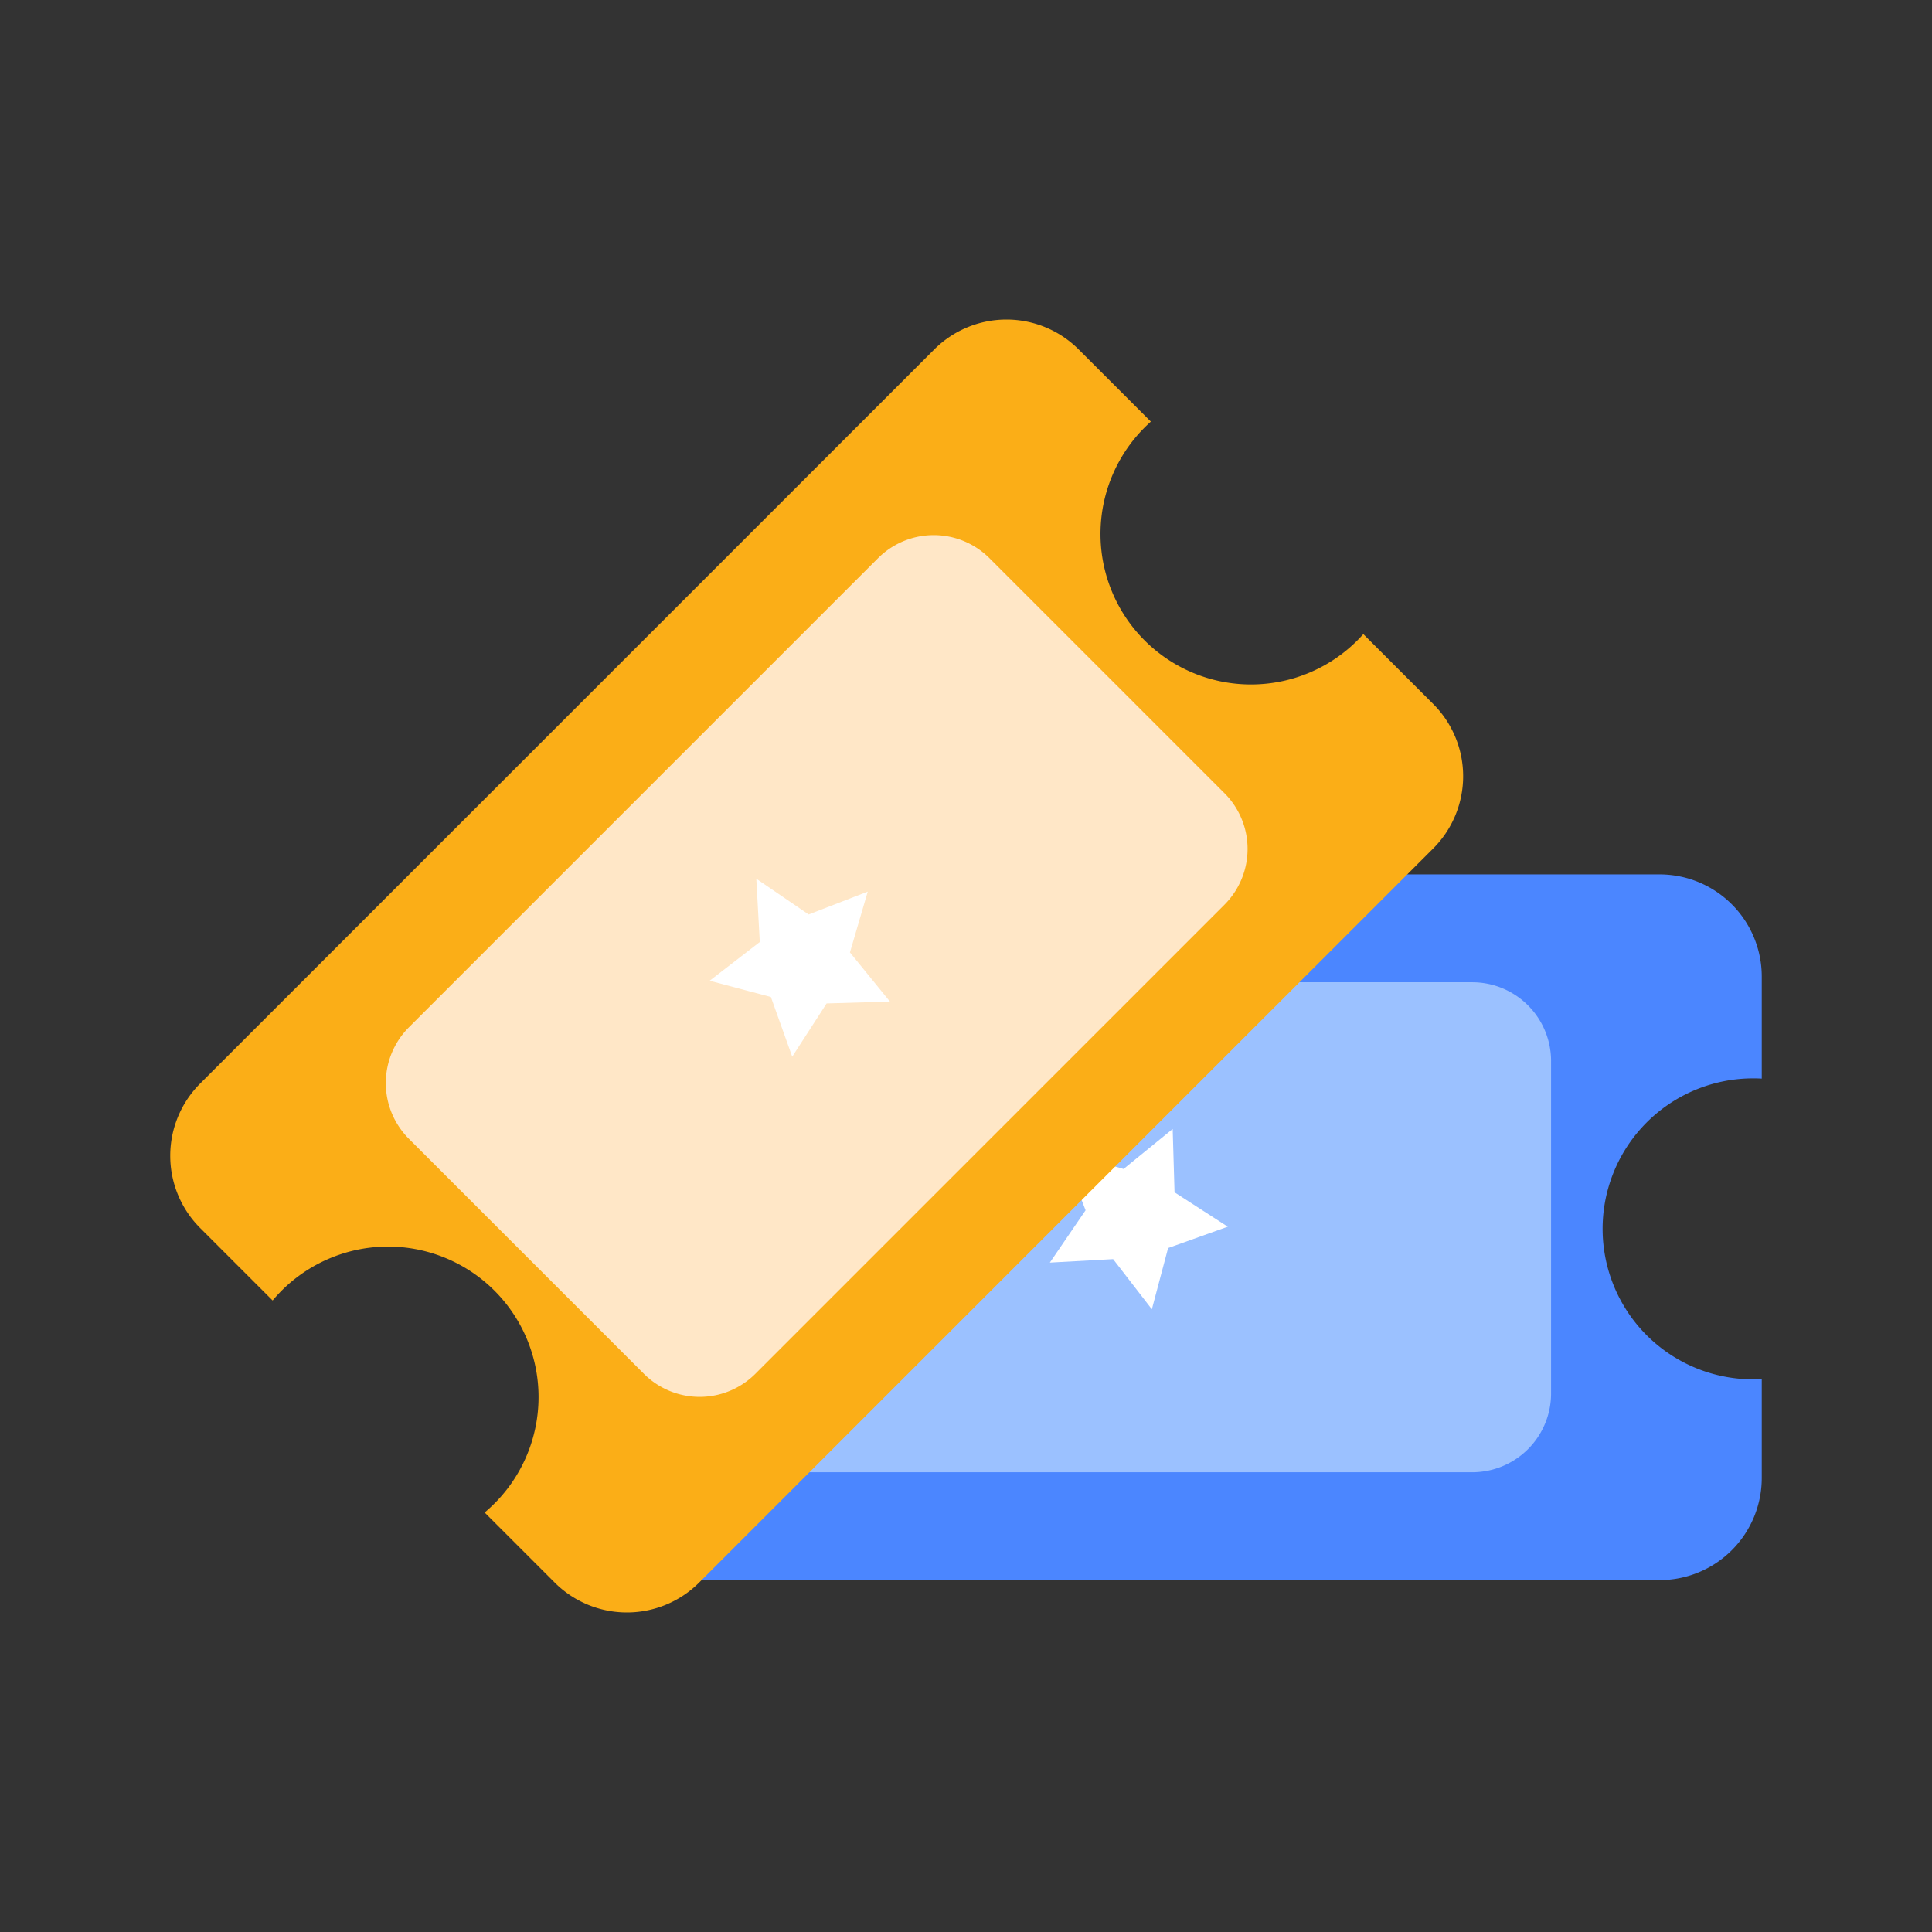 <svg id="Layer_1" data-name="Layer 1" xmlns="http://www.w3.org/2000/svg" width="1000" height="1000" viewBox="0 0 1000 1000">
  <rect x="0" y="0" width="1000" height="1000" fill="#333333" stroke="none"/>
  <defs>
    <style>
      .cls-1 {
        fill: #9bc1ff;
      }

      .cls-2 {
        fill: #4b86ff;
      }

      .cls-3 {
        fill: #fff;
      }

      .cls-4 {
        fill: #ffe7c7;
      }

      .cls-5 {
        fill: #fbae17;
      }
    </style>
  </defs>
  <g>
    <polygon class="cls-1" points="365.903 491.589 810.44 491.589 814.519 768.914 364.374 770.444 365.903 491.589"/>
    <path class="cls-2" d="M911.883,558.283V505.478A52.888,52.888,0,0,0,858.995,452.59l-537.313,0a52.888,52.888,0,0,0-52.888,52.888V558.52a77.898,77.898,0,0,1,20.513,154.29c-.697,25.262-4.633,50.053-13.954,73.761a8.937,8.937,0,0,1-1.016,1.861,52.838,52.838,0,0,0,47.345,29.422H858.995a52.888,52.888,0,0,0,52.888-52.888V713.818a77.896,77.896,0,1,1,0-155.535ZM802.832,721.23a40.802,40.802,0,0,1-40.802,40.802H418.648A40.802,40.802,0,0,1,377.845,721.23V549.214a40.802,40.802,0,0,1,40.802-40.802H762.029a40.802,40.802,0,0,1,40.802,40.802Z"/>
    <polygon class="cls-3" points="635.492 634.932 604.608 645.977 596.199 677.68 576.151 651.722 543.401 653.521 561.894 626.432 550.062 595.841 581.54 605.058 606.977 584.352 607.939 617.137 635.492 634.932"/>
    <polygon class="cls-4" points="162.453 557.135 476.788 242.8 675.771 436.016 358.552 755.397 162.453 557.135"/>
    <polygon class="cls-3" points="410.056 546.924 399.01 516.041 367.307 507.632 393.266 487.583 391.466 454.834 418.555 473.326 449.146 461.495 439.93 492.973 460.635 518.41 427.85 519.372 410.056 546.924"/>
    <path class="cls-5" d="M741.827,364.377,705.659,328.209a77.896,77.896,0,1,1-109.98-109.98L558.34,180.891a52.888,52.888,0,0,0-74.795,0L103.608,560.828a52.888,52.888,0,0,0,0,74.795L141.114,673.13A77.899,77.899,0,1,1,250.849,782.864l36.245,36.245a52.888,52.888,0,0,0,74.795,0L741.827,439.172A52.888,52.888,0,0,0,741.827,364.377ZM633.789,468.265,390.982,711.072a40.802,40.802,0,0,1-57.703,0L211.645,589.439a40.802,40.802,0,0,1,0-57.703L454.452,288.928a40.802,40.802,0,0,1,57.703,0L633.789,410.561A40.802,40.802,0,0,1,633.789,468.265Z"/>
  </g>
</svg>
